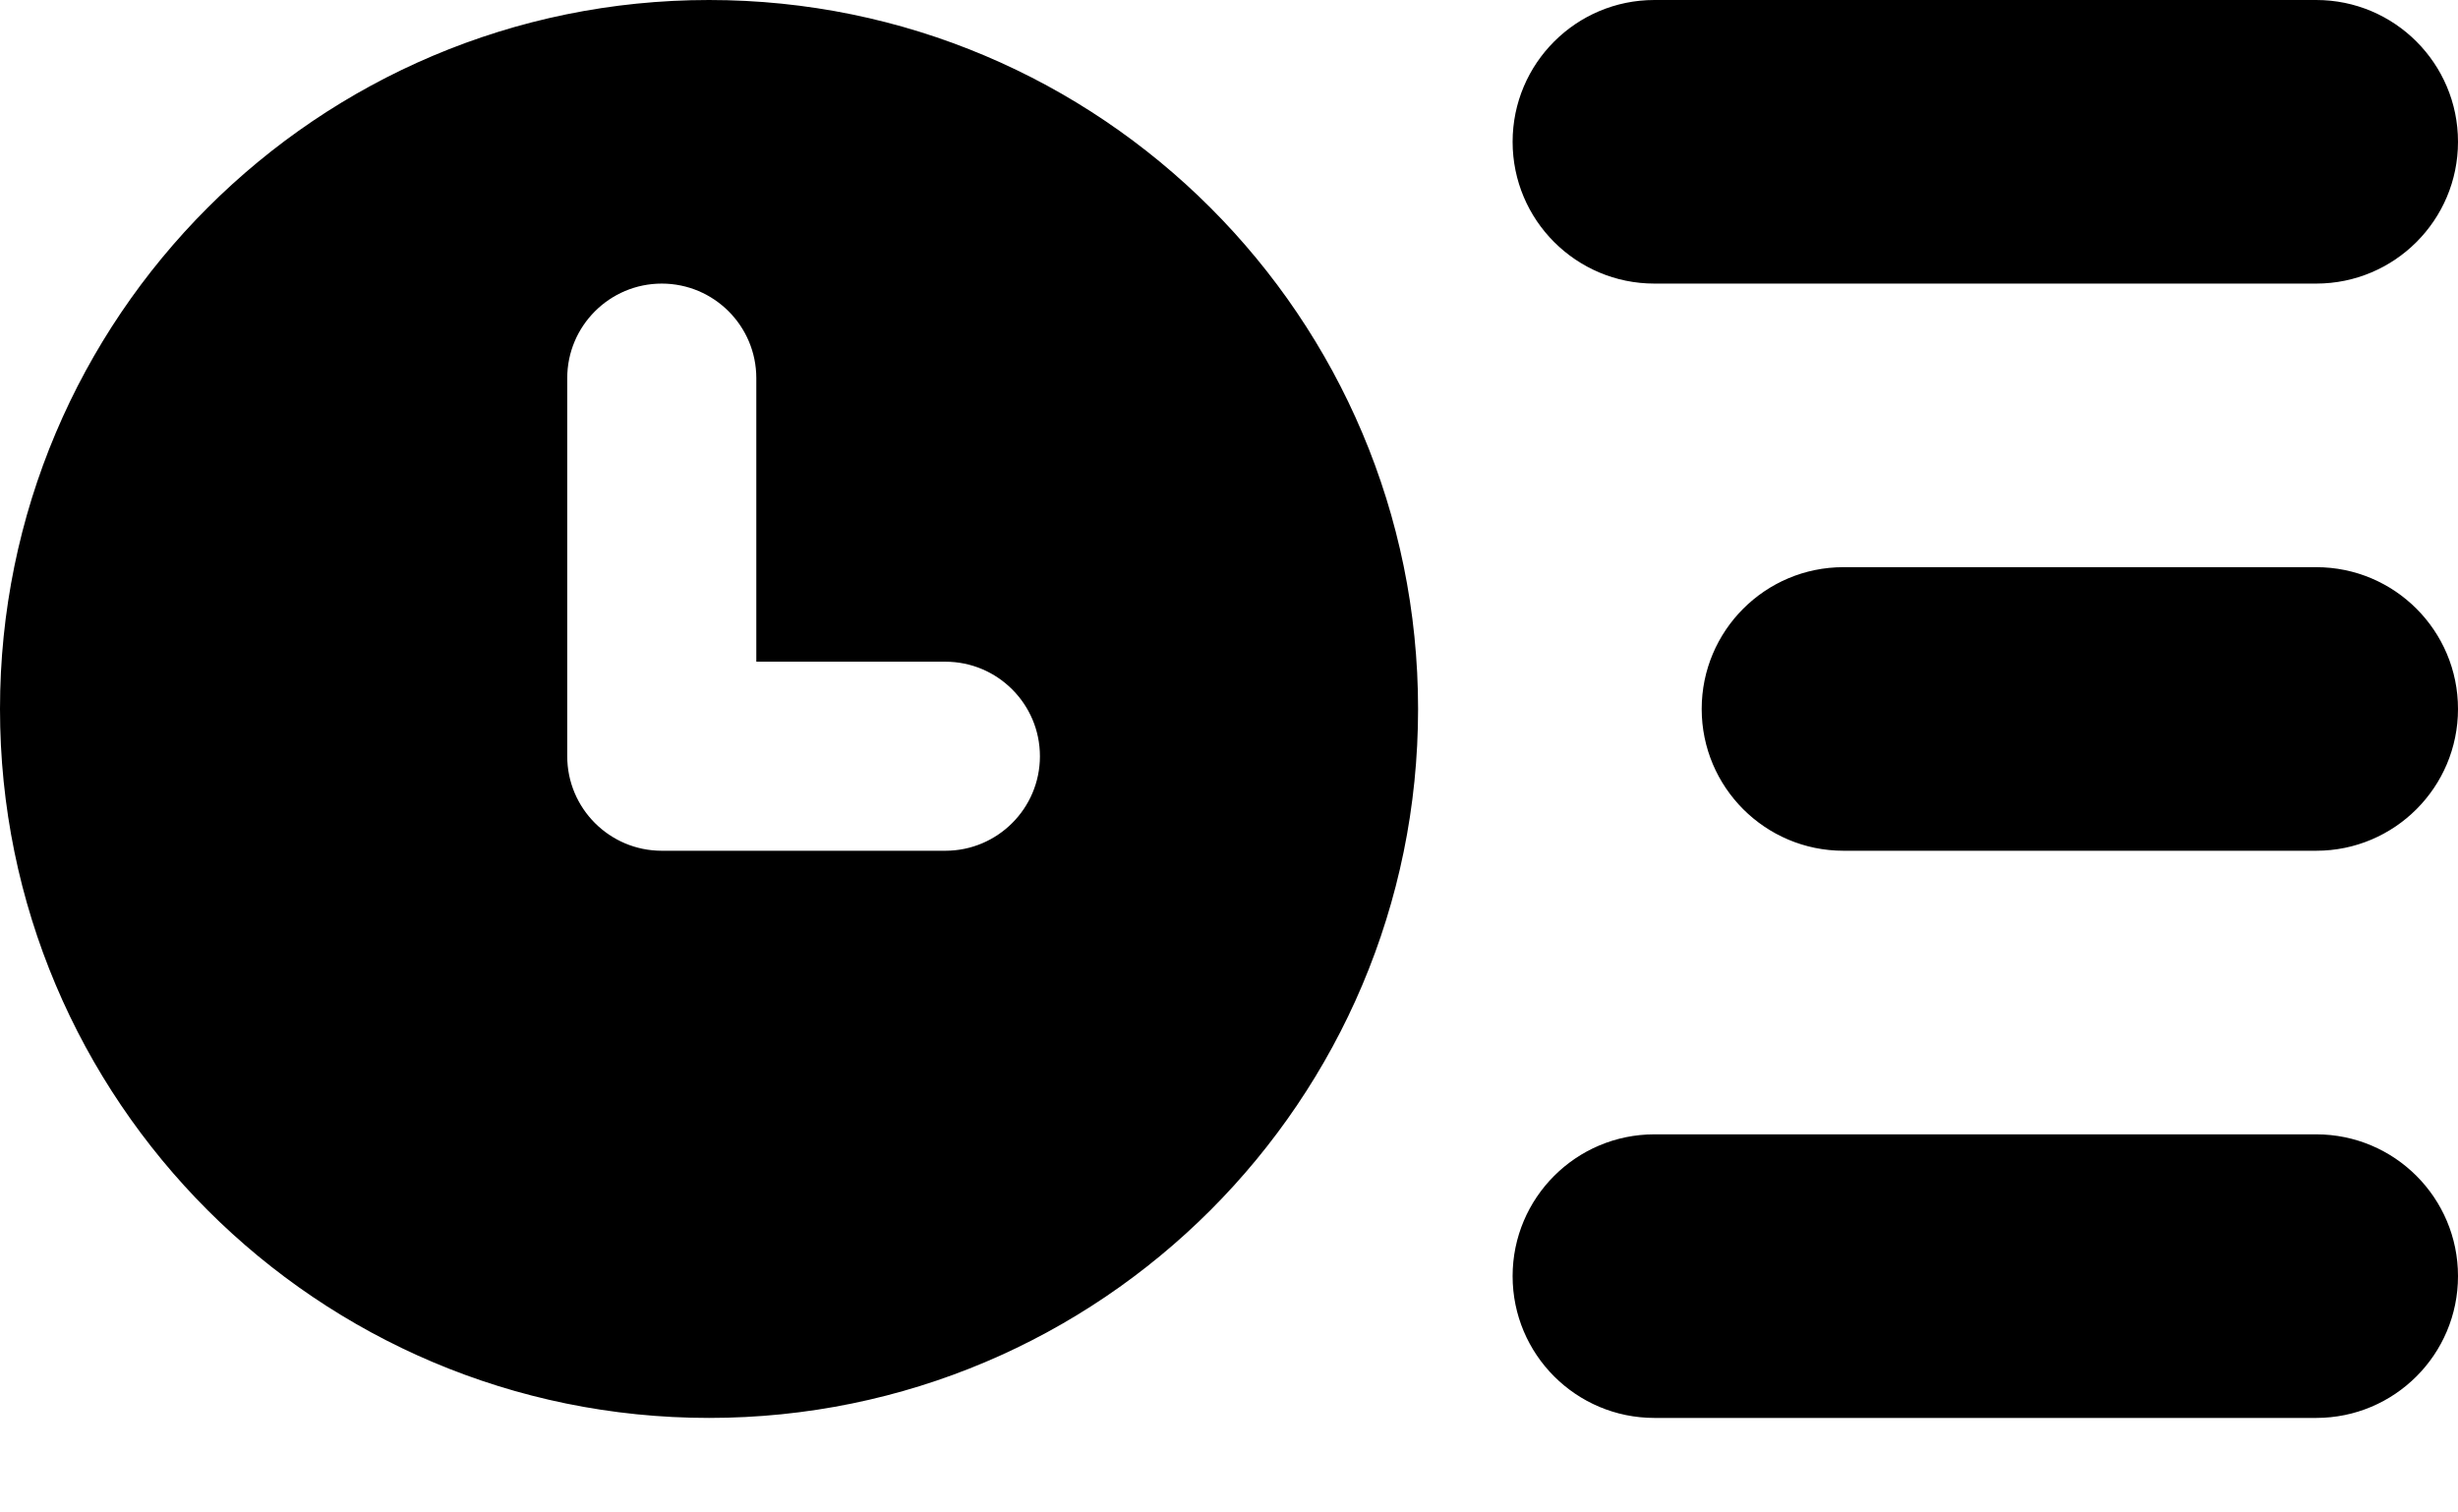 <?xml version="1.0" encoding="utf-8"?>
<!-- Generator: Adobe Illustrator 19.2.1, SVG Export Plug-In . SVG Version: 6.00 Build 0)  -->
<svg version="1.1" xmlns="http://www.w3.org/2000/svg" xmlns:xlink="http://www.w3.org/1999/xlink" x="0px" y="0px"
	 viewBox="0 0 1560 960" enable-background="new 0 0 1560 960" xml:space="preserve">
<g id="row-1">
	<path id="list-recent" d="M960,90c0-49.7,40.3-90,90-90c180,0,240,0,420,0c49.7,0,90,40.3,90,90s-40.3,90-90,90c-180,0-240,0-420,0
		C1000.3,180,960,139.7,960,90z M1470,360c-120,0-180,0-300,0c-49.7,0-90,40.3-90,90s40.3,90,90,90c120,0,180,0,300,0
		c49.7,0,90-40.3,90-90S1519.7,360,1470,360z M1470,720c-180,0-240,0-420,0c-49.7,0-90,40.3-90,90s40.3,90,90,90c180,0,240,0,420,0
		c49.7,0,90-40.3,90-90S1519.7,720,1470,720z M900,450c0,248.5-201.5,450-450,450C201.5,900,0,698.5,0,450S201.5,0,450,0
		C698.5,0,900,201.5,900,450z M660,480c0-33.1-26.9-60-60-60c-63.9,0-82.4,0-120,0c0-60.7,0-106.2,0-180c0-33.1-26.9-60-60-60
		s-60,26.9-60,60c0,96,0,144,0,240c0,33.1,26.9,60,60,60c90,0,90,0,180,0C633.1,540,660,513.1,660,480z"/>
</g>
<g id="guides">
</g>
</svg>

